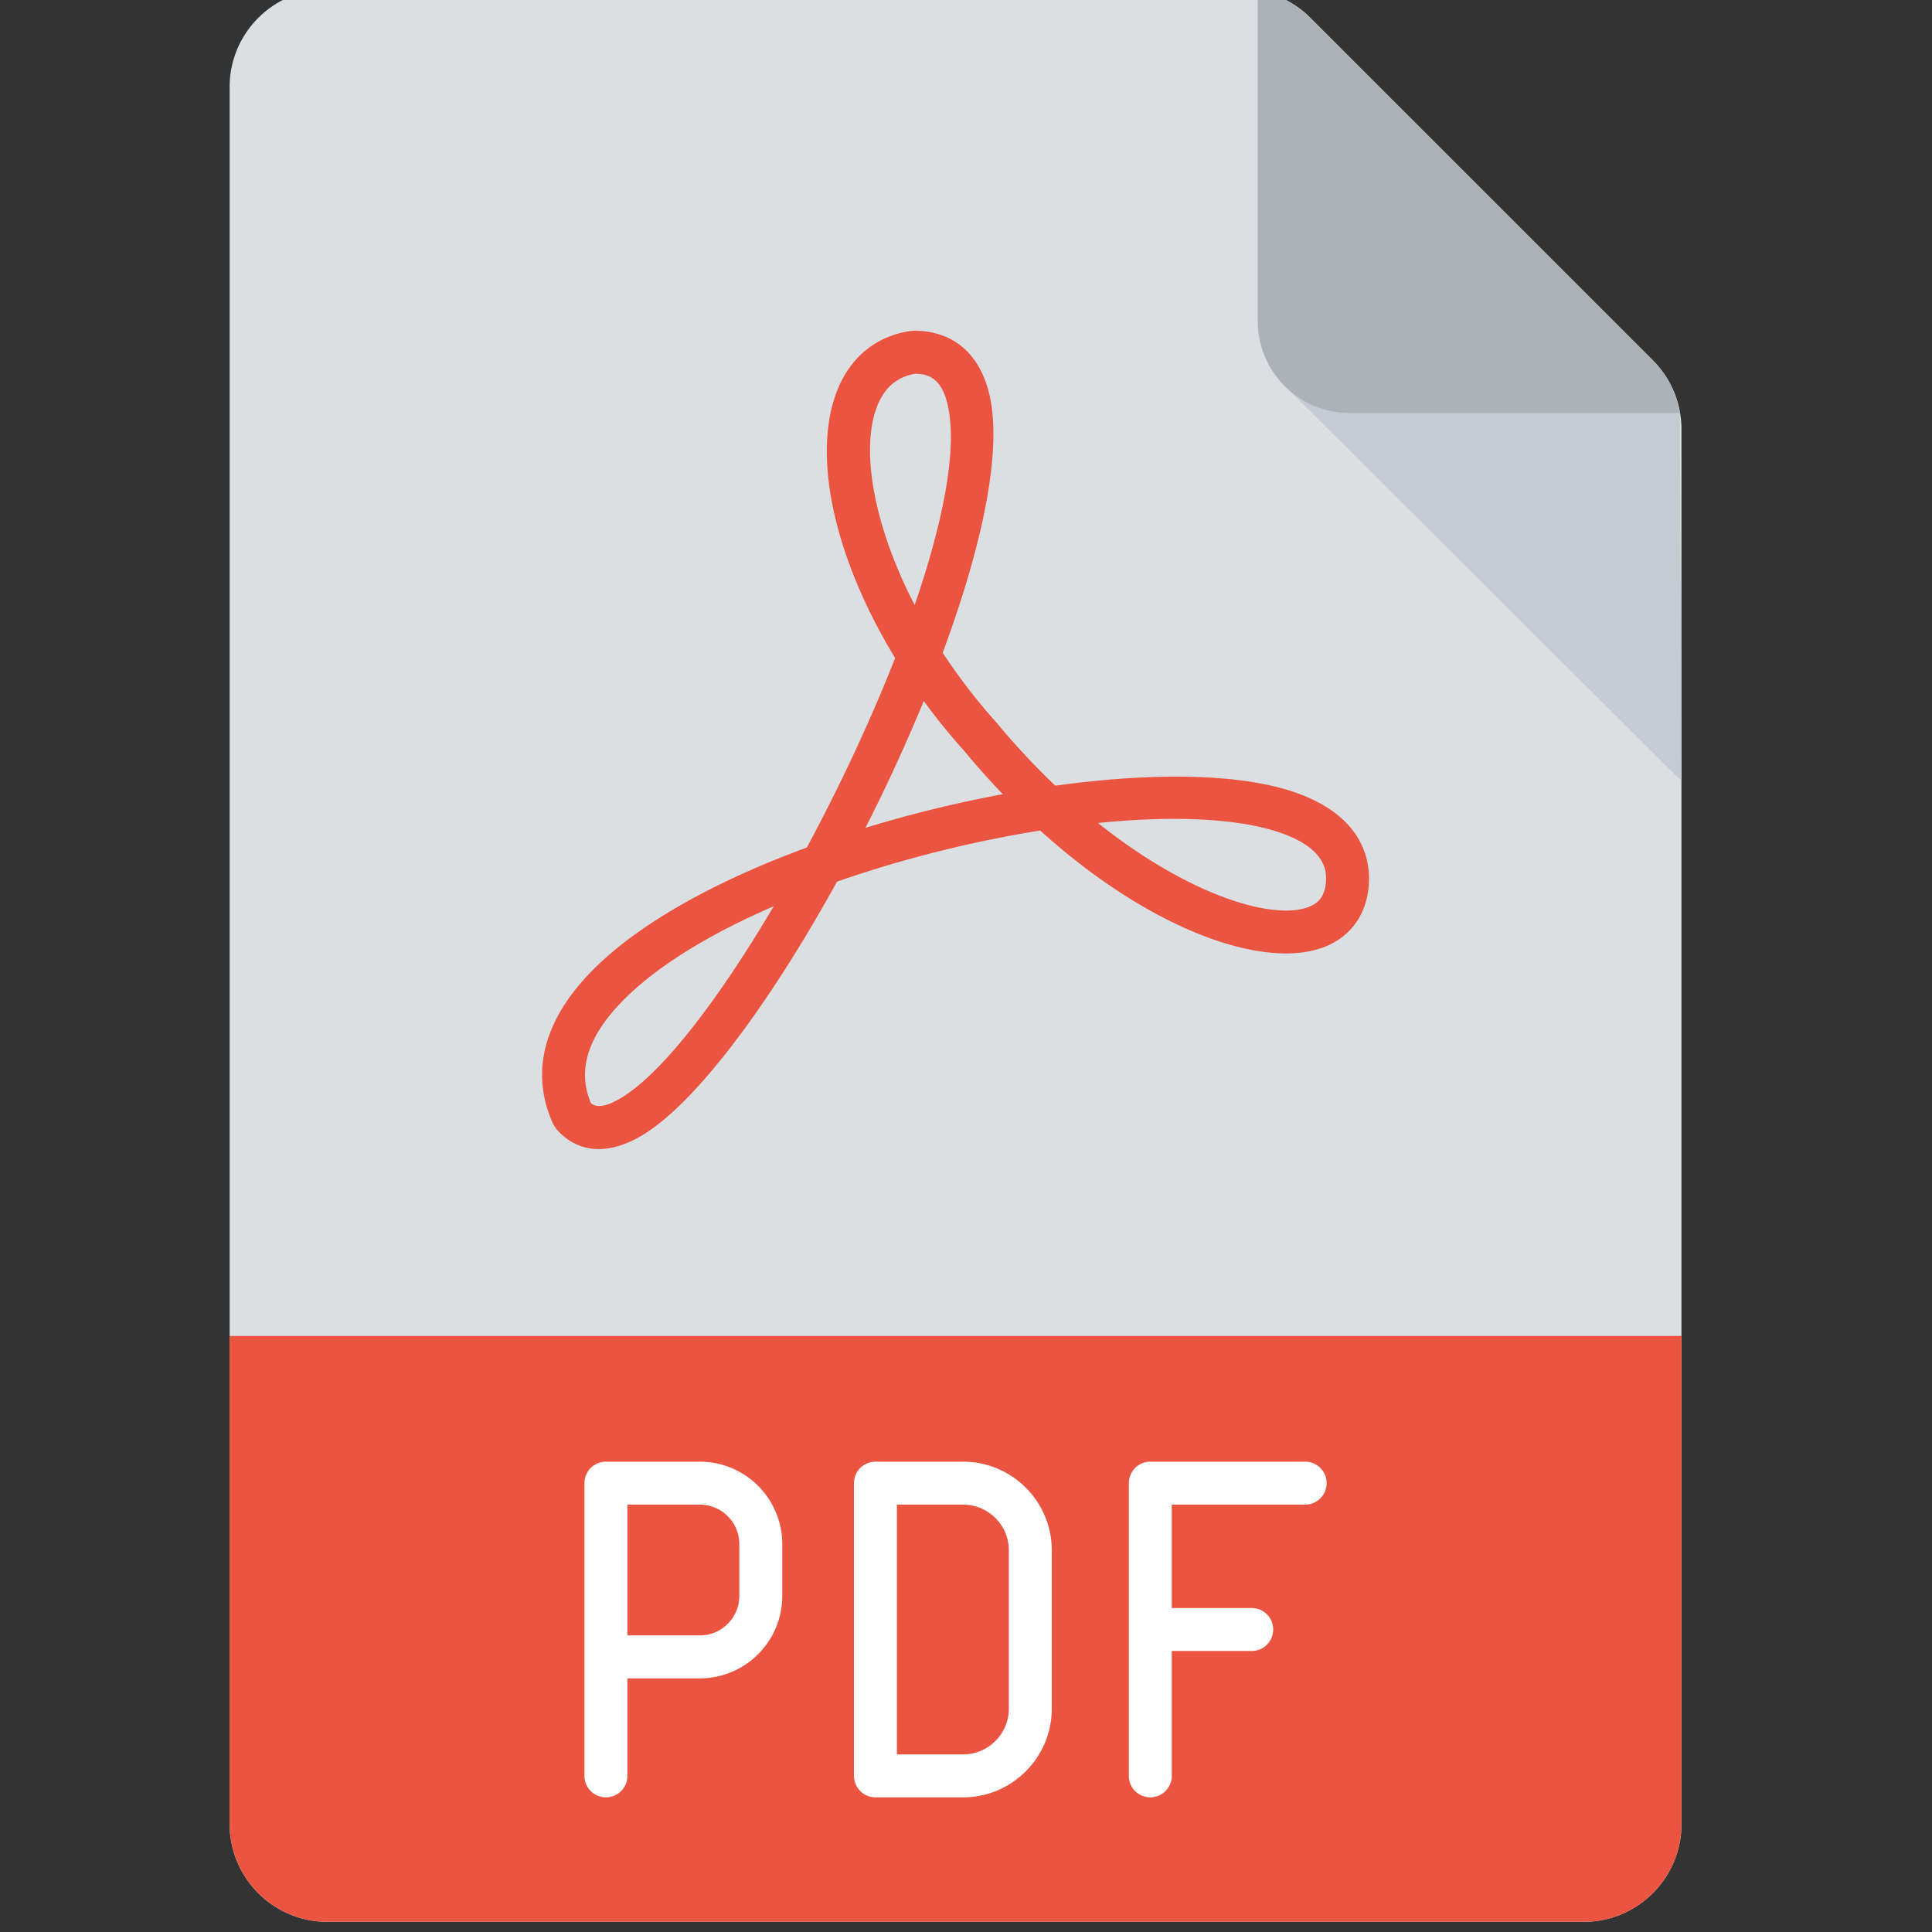 <svg xmlns="http://www.w3.org/2000/svg" width="75" height="75" viewBox="0 0 350 350"><rect x="0" y="0" width="350" height="350" fill="#333333" stroke="none"/><g stroke-miterlimit="10" fill="none"><path d="M41.6 285.705v44.759c0 9.756 7.936 17.692 17.692 17.692h227.631c9.756 0 17.692-7.936 17.692-17.692V77.785c0-4.722-1.84-9.165-5.182-12.51L237.392 3.237a17.575 17.575 0 00-12.51-5.181H59.291C49.536-1.944 41.6 5.99 41.6 15.747v269.958z" fill="#dcdfe1"/><path d="M41.6 242.02v88.444c0 9.756 7.936 17.692 17.692 17.692h227.631c9.756 0 17.692-7.936 17.692-17.692V242.02H41.6z" fill="#ea5440"/><path fill="#c4cbd2" d="M232.506 69.67l72.12 71.849-.31-66.714z"/><path d="M299.43 65.275L237.391 3.237c-2.626-2.63-5.948-4.287-9.542-4.894V58.18c0 9.173 7.464 16.638 16.637 16.638h59.836c-.607-3.59-2.264-6.913-4.894-9.542z" fill="#abb2b8"/><path d="M108.47 208.166c-3.793 0-6.29-2.027-7.66-3.606l-.595-.922c-2.844-6.173-4.085-15.848 6.165-26.856 8.523-9.15 23.138-17.128 39.78-23.24 5.963-11.082 11.541-22.977 16-34.329-10.64-17.489-15.082-35.88-10.698-47.928 2.326-6.395 7.138-10.418 13.552-11.332l.549-.039c7.01 0 11.849 4.046 13.634 11.386 2.502 10.305-1.326 27.83-8.422 46.949a106.17 106.17 0 009.803 12.716 131.226 131.226 0 0010.6 11.37c17.965-2.489 34.283-2.256 44.257 1.51 10.153 3.832 12.444 10.262 12.58 14.984v.078c.05 6.142-3.007 10.79-8.394 12.755-10.834 3.956-31.249-3.174-51.173-21.2-12.149 1.93-24.97 5.115-36.82 9.262-12.4 22.504-26.393 41.409-36.468 46.61-2.571 1.323-4.792 1.832-6.69 1.832zm-1.432-8.336c.622.548 1.781 1.015 4.551-.409 7.605-3.925 18.287-17.804 28.576-35.24-11.794 5.097-21.83 11.18-28.094 17.903-5.765 6.193-7.418 12.008-5.033 17.746zm91.87-50.737c16.318 13.023 31.497 17.652 38.036 15.26 1.54-.564 3.307-1.68 3.287-5.349-.039-1.31-.225-5.119-7.546-7.88-7.73-2.914-19.936-3.432-33.777-2.031zm-31.556-22.1a318.787 318.787 0 01-10.569 22.979 227.377 227.377 0 0124.884-6.096 143.084 143.084 0 01-6.982-7.83 113.22 113.22 0 01-7.333-9.053zm-1.513-59.29c-3.43.57-5.745 2.617-7.064 6.243-2.797 7.682-.564 21.212 6.928 35.66 5.212-15.18 7.85-28.55 5.928-36.466-1.116-4.602-3.42-5.387-5.792-5.438z" fill="#ea5440"/><path d="M126.783 264.797H109.77a3.889 3.889 0 00-3.89 3.89v53.028c0 2.151 1.742 3.89 3.89 3.89s3.89-1.739 3.89-3.89v-17.664h13.124c8.236 0 14.93-6.699 14.93-14.93v-9.394c0-8.232-6.698-14.93-14.93-14.93zm7.15 24.324c0 3.944-3.209 7.15-7.15 7.15H113.66v-23.694h13.124a7.155 7.155 0 017.15 7.15v9.394zm40.537 36.484h-15.874a3.889 3.889 0 01-3.89-3.89v-53.028a3.889 3.889 0 013.89-3.89h15.879c8.861 0 16.066 7.208 16.066 16.065v28.674c-.004 8.861-7.209 16.07-16.07 16.07zm-11.984-7.78h11.989c4.567 0 8.286-3.719 8.286-8.29v-28.673c0-4.57-3.72-8.285-8.286-8.285h-11.99v45.248zm73.957-53.028h-28.055a3.886 3.886 0 00-3.89 3.89v53.028c0 2.151 1.739 3.89 3.89 3.89s3.89-1.739 3.89-3.89v-22.624h14.482c2.151 0 3.89-1.739 3.89-3.89s-1.739-3.89-3.89-3.89h-14.482v-18.73h24.165c2.15 0 3.89-1.74 3.89-3.89s-1.74-3.894-3.89-3.894z" fill="#fff"/></g></svg>